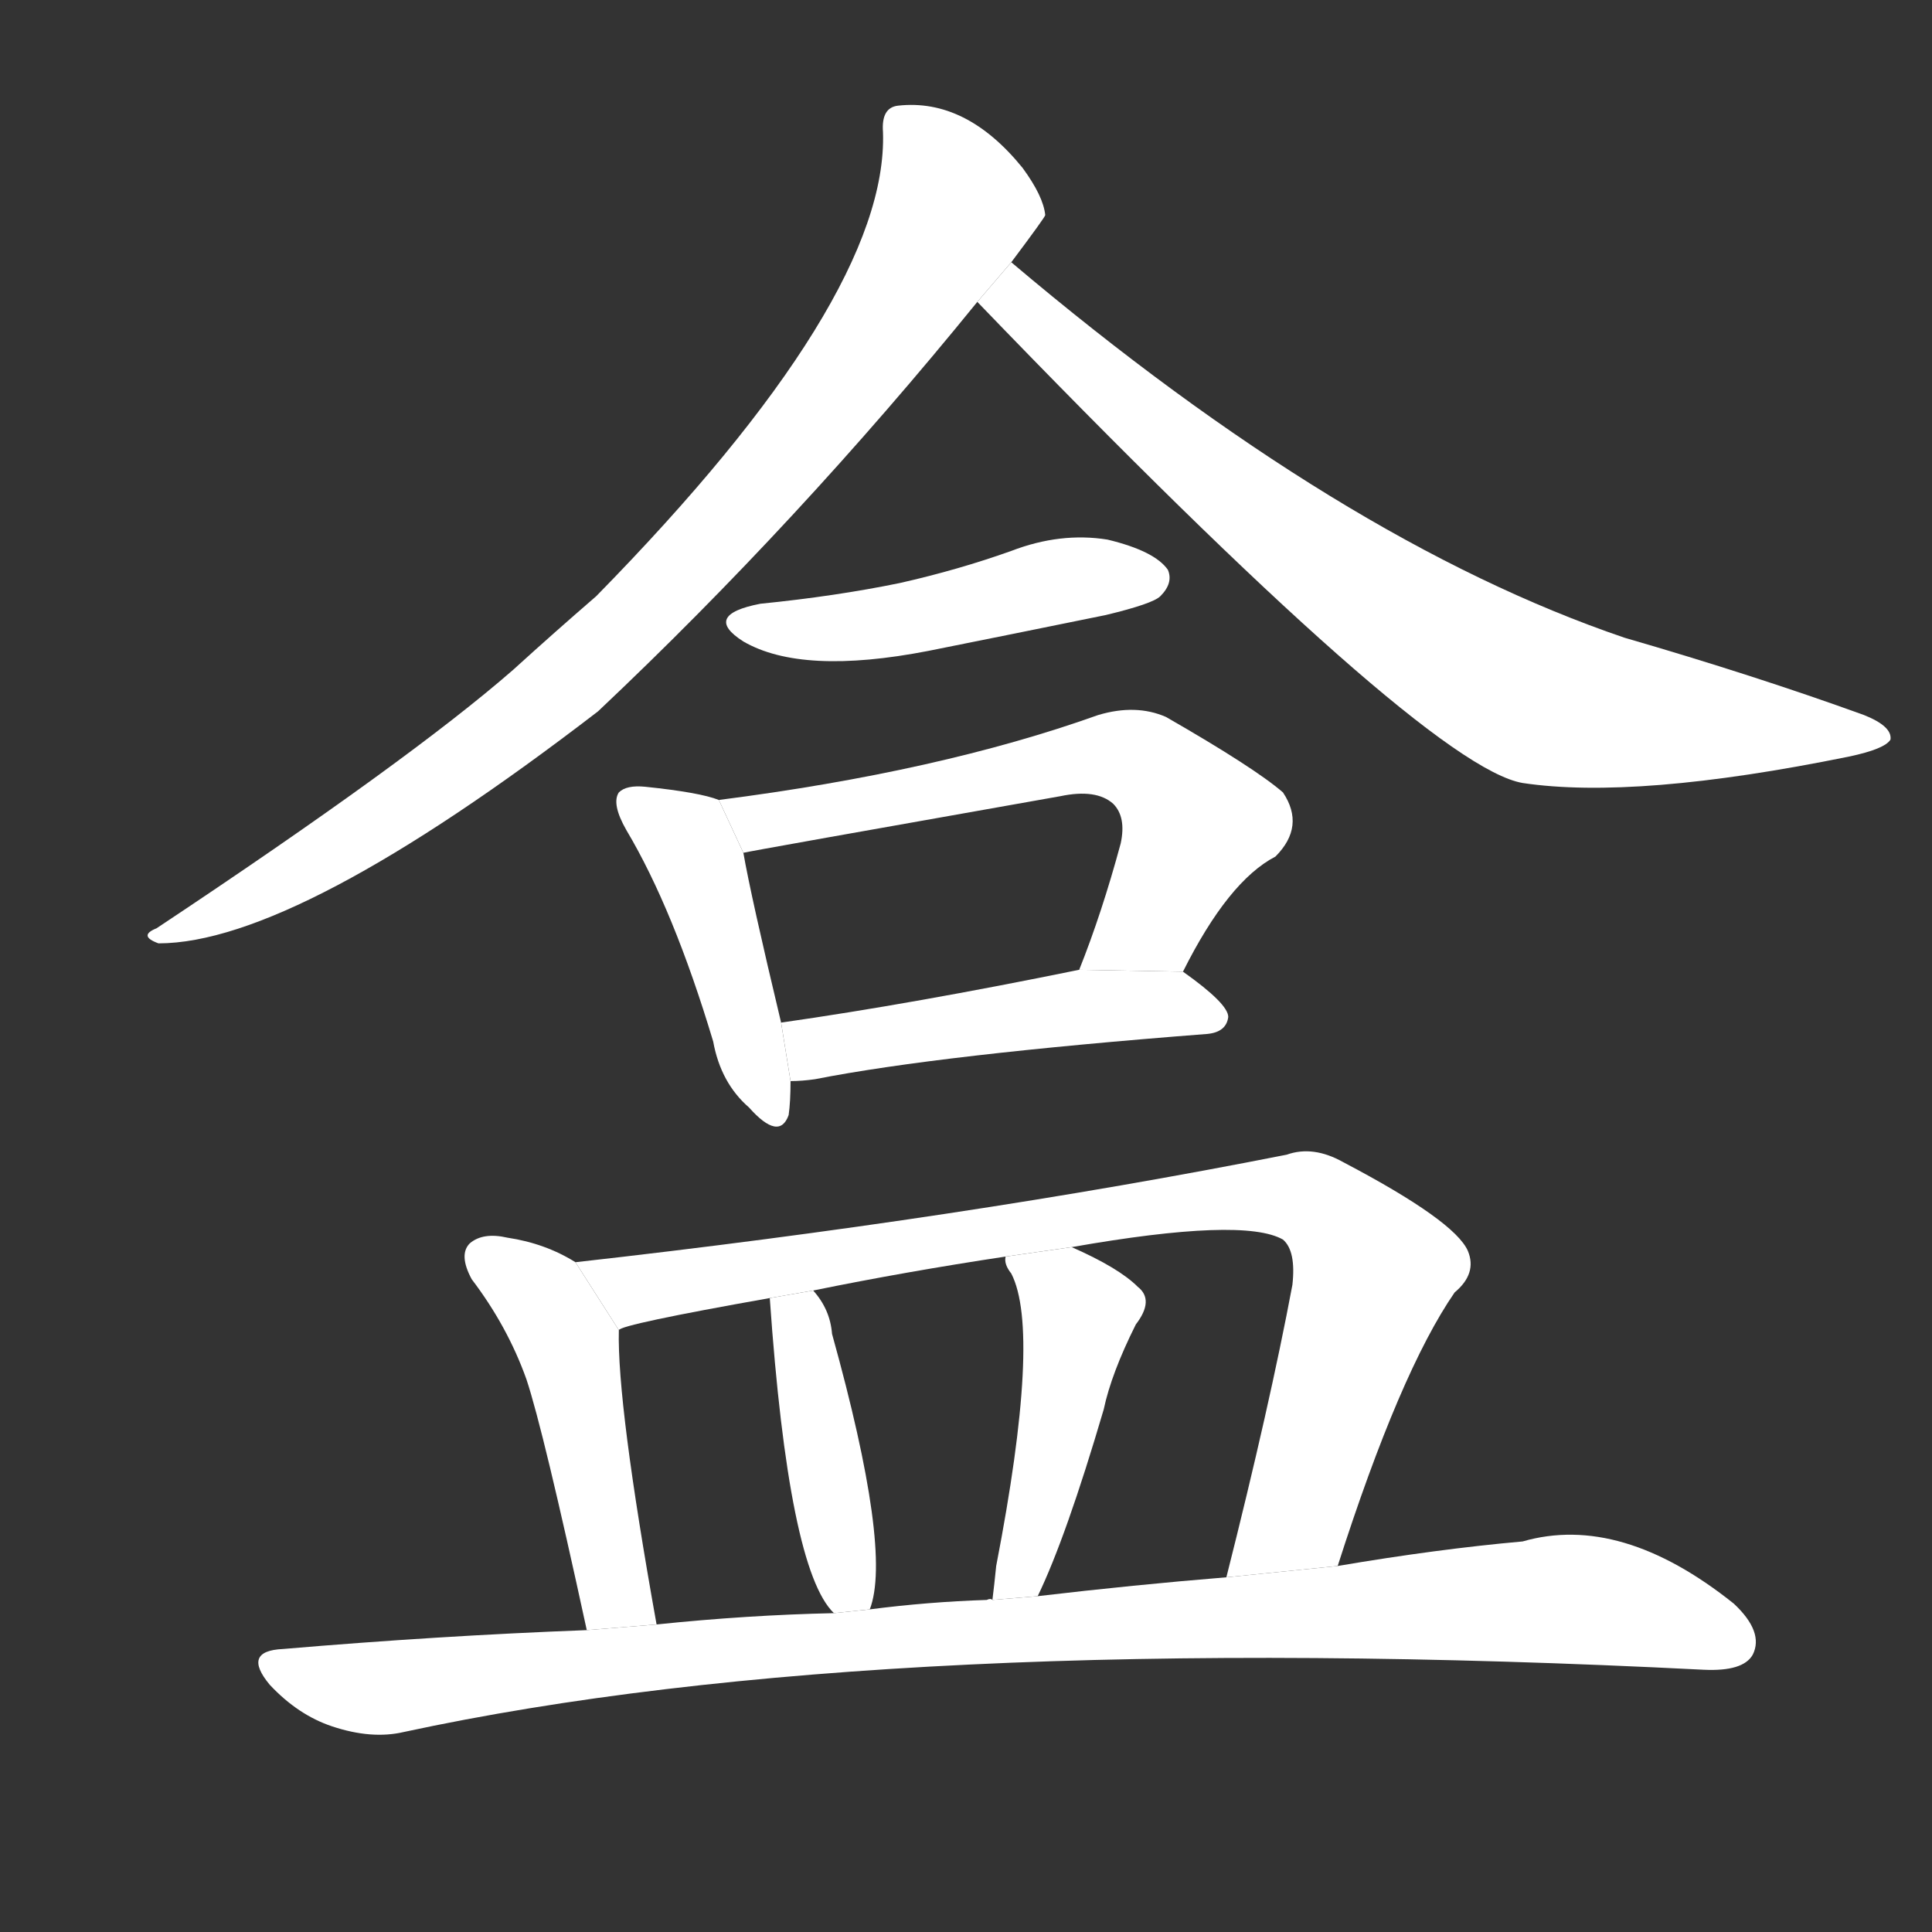 <!-- u76d2_he2_small_box_or_case_casket -->
<!-- 76D2 -->
<!--  -->
<!--  -->
<svg viewBox="0 0 1024 1024">
  <rect x="0" y="0" width="1024" height="1024" fill="#333333" stroke="none"/>
  <g transform="scale(1, -1) translate(0, -900)">
    <path fill="#FFFFFF" d="M 536 761 Q 554 785 554 786 Q 553 796 542 811 Q 512 848 476 844 Q 467 843 468 830 Q 471 742 316 584 Q 294 565 272 545 Q 217 497 83 408 Q 73 404 84 400 Q 157 400 317 523 Q 423 623 518 740 L 536 761 Z"></path>
    <path fill="#FFFFFF" d="M 518 740 Q 755 494 807 485 Q 867 476 980 499 Q 999 503 1002 508 Q 1003 515 988 521 Q 930 542 861 562 Q 711 613 536 761 L 518 740 Z"></path>
    <path fill="#FFFFFF" d="M 403 580 Q 372 574 394 560 Q 425 542 492 555 Q 537 564 586 574 Q 611 580 615 584 Q 622 591 619 598 Q 612 608 587 614 Q 562 618 536 608 Q 508 598 477 591 Q 443 584 403 580 Z"></path>
    <path fill="#FFFFFF" d="M 381 476 Q 371 480 342 483 Q 332 484 328 480 Q 324 474 332 460 Q 357 418 378 348 Q 382 326 397 313 Q 413 295 418 309 Q 419 316 419 327 L 414 358 Q 398 425 394 448 L 381 476 Z"></path>
    <path fill="#FFFFFF" d="M 627 385 Q 651 433 676 446 Q 692 462 680 480 Q 665 493 618 520 Q 602 527 582 521 Q 498 491 381 476 L 394 448 Q 398 449 562 478 Q 581 482 590 474 Q 597 467 594 453 Q 584 416 572 386 L 627 385 Z"></path>
    <path fill="#FFFFFF" d="M 419 327 Q 425 327 432 328 Q 498 341 640 352 Q 650 353 651 361 Q 651 368 627 385 L 572 386 Q 484 368 414 358 L 419 327 Z"></path>
    <path fill="#FFFFFF" d="M 305 231 Q 289 241 269 244 Q 256 247 249 241 Q 243 235 250 222 Q 269 197 279 169 Q 288 142 311 36 L 348 39 Q 327 156 328 195 L 305 231 Z"></path>
    <path fill="#FFFFFF" d="M 709 70 Q 742 173 771 215 Q 783 225 778 237 Q 771 253 712 284 Q 696 293 682 288 Q 510 254 305 231 L 328 195 Q 329 198 408 212 L 431 216 Q 480 226 533 234 L 568 239 Q 659 255 680 243 Q 687 237 685 219 Q 673 155 650 64 L 709 70 Z"></path>
    <path fill="#FFFFFF" d="M 461 47 Q 473 78 441 193 Q 440 206 431 216 L 408 212 Q 418 68 442 45 L 461 47 Z"></path>
    <path fill="#FFFFFF" d="M 550 54 Q 565 85 585 153 Q 589 172 602 198 Q 612 211 603 218 Q 593 228 568 239 L 533 234 Q 532 230 536 225 Q 552 194 528 70 Q 527 60 526 52 L 550 54 Z"></path>
    <path fill="#FFFFFF" d="M 311 36 Q 232 33 150 26 Q 128 25 143 7 Q 158 -9 176 -15 Q 197 -22 214 -18 Q 469 37 903 15 Q 924 14 929 23 Q 935 35 919 50 Q 859 98 807 83 Q 762 79 709 70 L 650 64 Q 601 60 550 54 L 526 52 Q 525 53 523 52 Q 492 51 461 47 L 442 45 Q 396 44 348 39 L 311 36 Z"></path>
  </g>
</svg>
